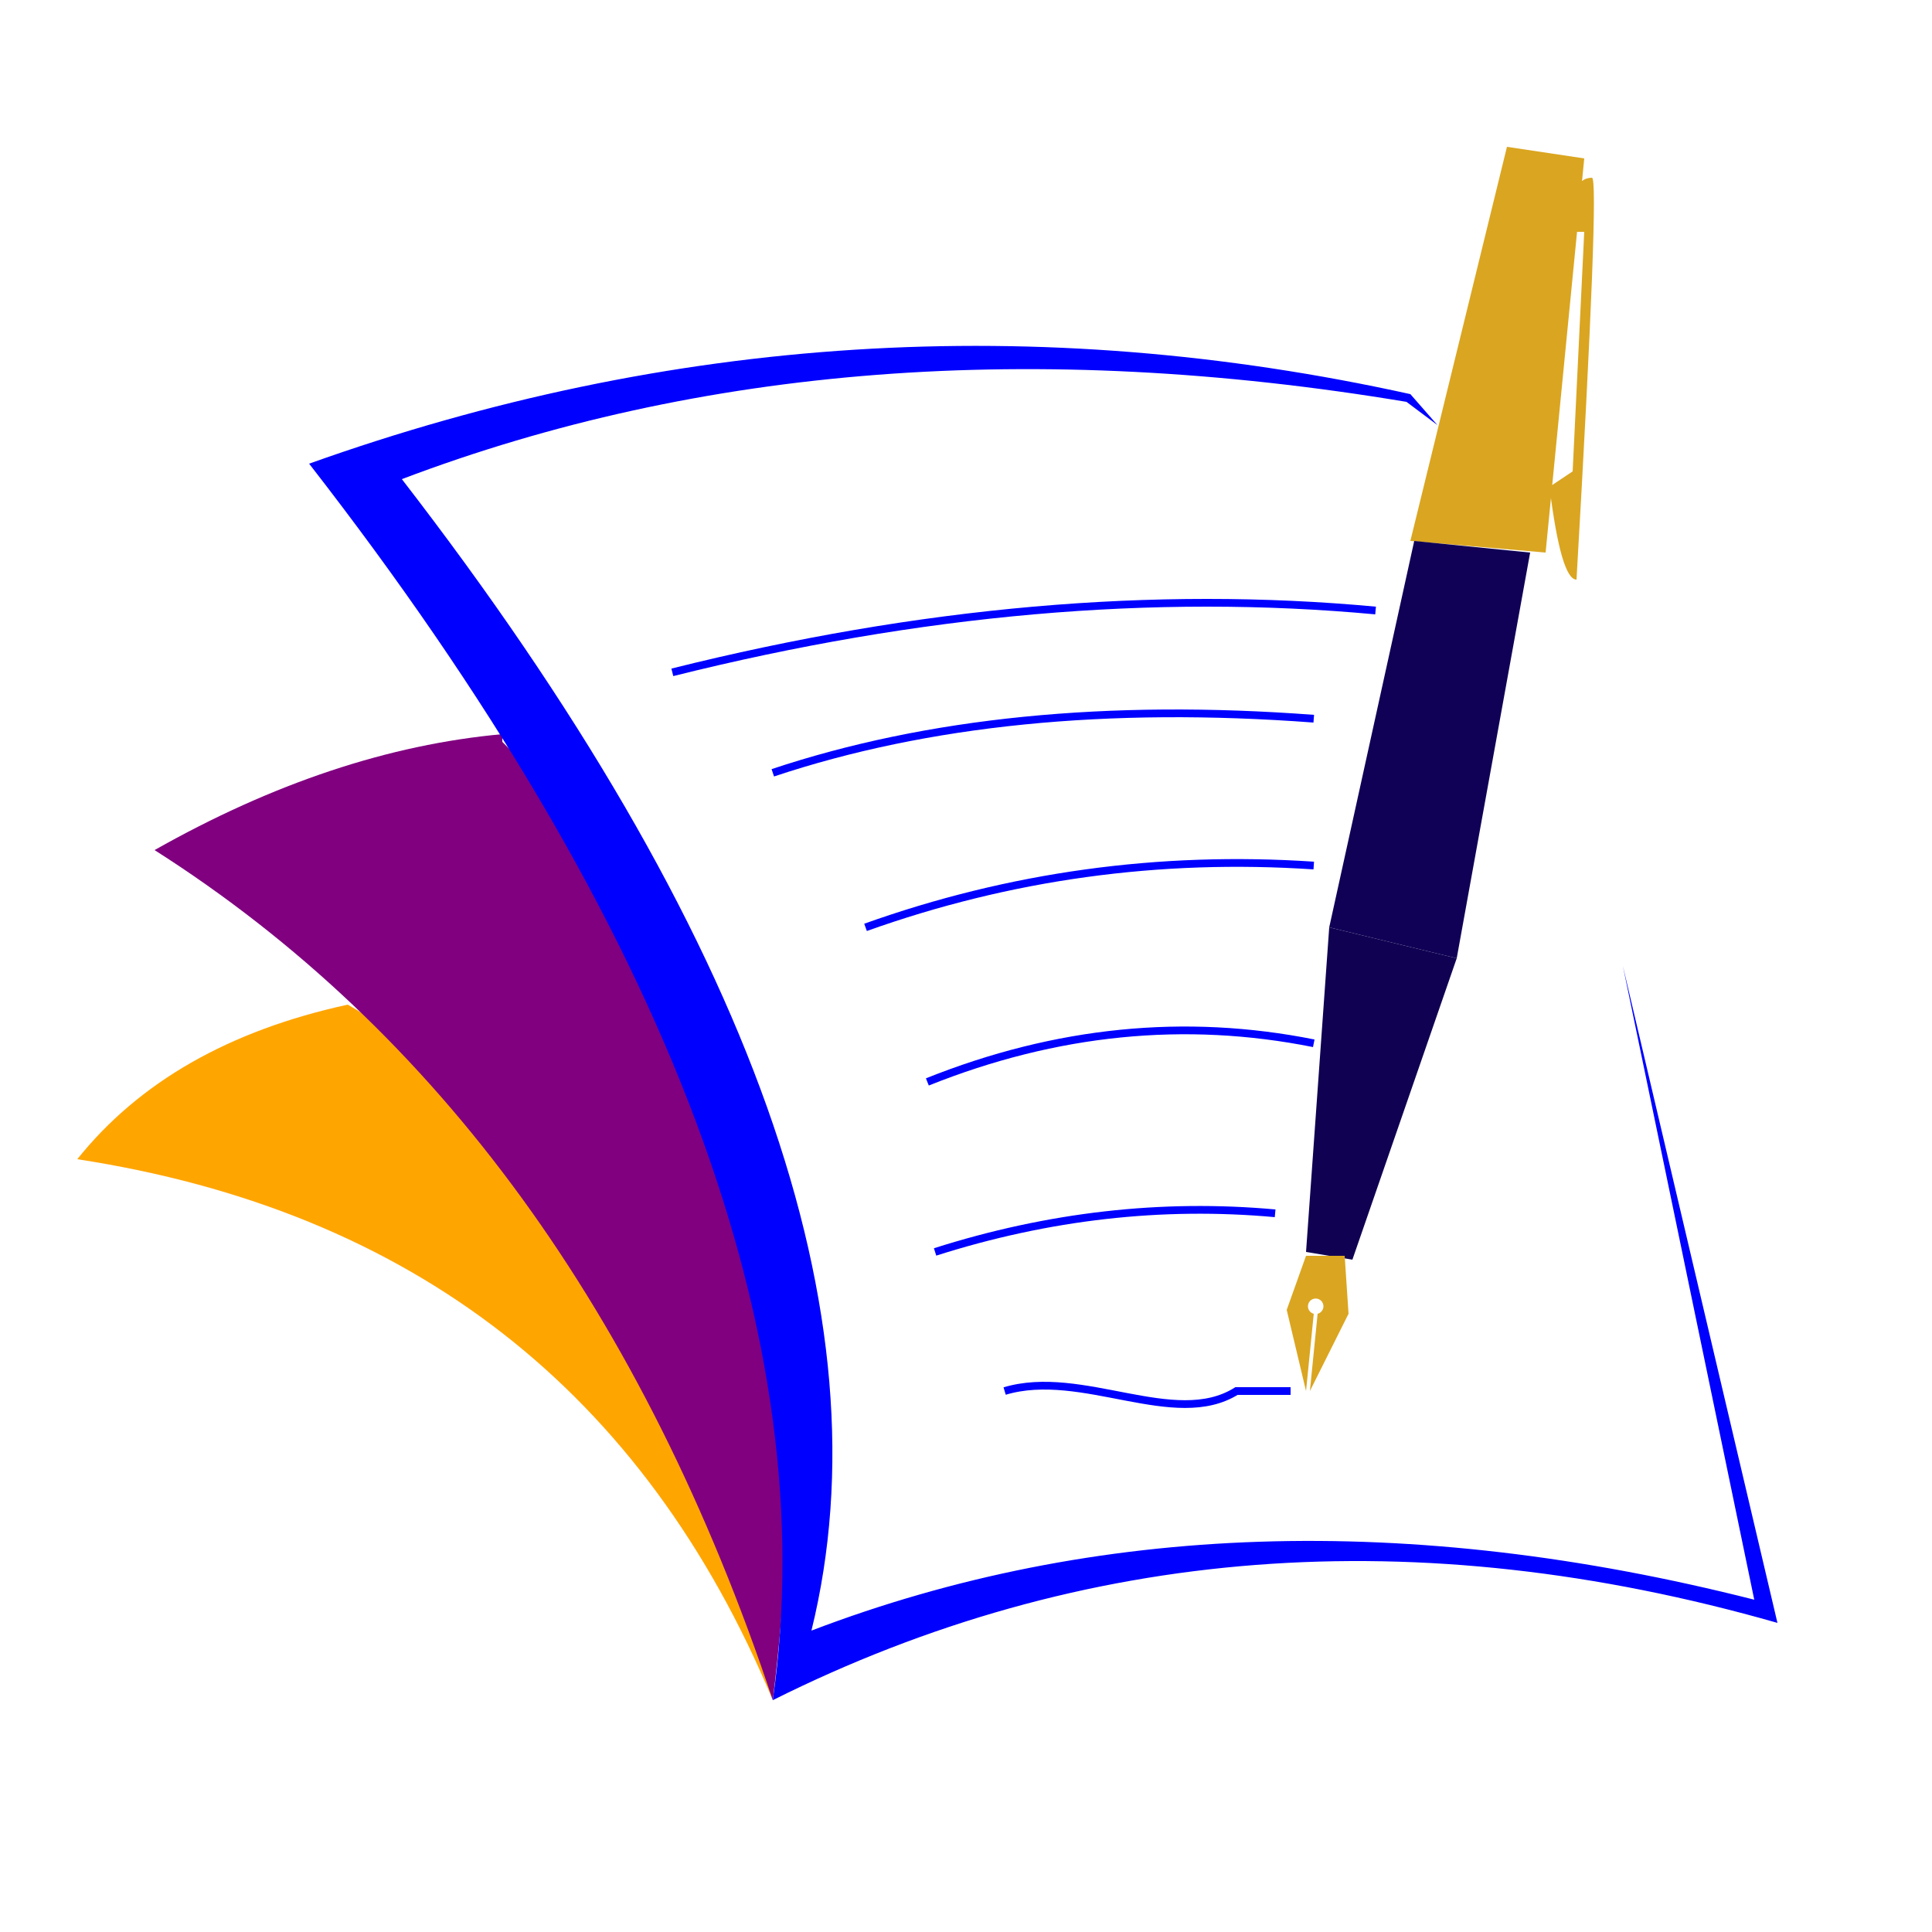 <svg xmlns="http://www.w3.org/2000/svg" xmlns:xlink="http://www.w3.org/1999/xlink" height="250" width="250" version="1.1" preserveAspectRatio="xMidYMid">
    <!-- the pen -->
    <!-- the pen cap -->
    <path d="M 195 19 L 205 20.5, 200 71.5, 182.5 70 z" fill="goldenrod"/>
    <path d="M 203 30, Q 203 23, 206 23 Q 207 23, 204 75, Q 202 75, 200.5 63, L 203.5 61, 205 30 z " fill="goldenrod" />
    <!-- the pen body -->
    <polygon points="183 70, 198 71.5, 188.5 124, 172 120" fill="#100156"/>

    <!-- held part -->
    <polygon points="172 120, 188.5 124, 175 163, 169 162" fill="#100152"/>

    <!-- pen nib -->
     <path d="M 169 162.5 L 174 162.5, 174.5 170, 169.5 180, 170.5 170 A 1 1 0 1 0 170 170 L 169 180, 166.5 169.5 z " fill="goldenrod"/>

     <!-- the papers -->
     

     <!-- paper 3 -->
     <path d="M 45 130, Q 22 135, 10 150 Q 75 160, 100 220, Q 80 150, 45 130" fill="orange"/>

     <!-- paper 2 -->
     <path d="M 65 95, Q 43 97, 20 110 Q 75 145, 100 220, Q 110 140, 65 96" fill="purple" />

     <!-- paper 1 -->
     <path d="M 186 55 L 182.5 51 Q 110 35, 40 60, Q 110 150, 100 220, Q 160 190, 230 210 L 210 125, 227 207 Q 160 190, 105 211, Q 120 150, 52 62, Q 110 40, 182 52 z" fill="blue" />

     <!-- lines -->
    <path d="M 87 87 Q 135 75, 178 79" stroke="blue" fill="none" stroke-width="1"/>
    <path d="M 100 100 Q130 90, 170 93" stroke="blue" fill="none"/>
    <path d="M 112 120 Q 140 110, 170 112" stroke="blue" fill="none"/>
    <path d="M 120 140 Q 145 130, 170 135" stroke="blue" fill="none"/>
    <path d="M 121 162 Q 143 155, 165 157" stroke="blue" fill="none"/>
    <path d="M 130 180, C 140 177, 152 185, 160 180 L 167 180" stroke="blue" fill="none"/>
</svg>